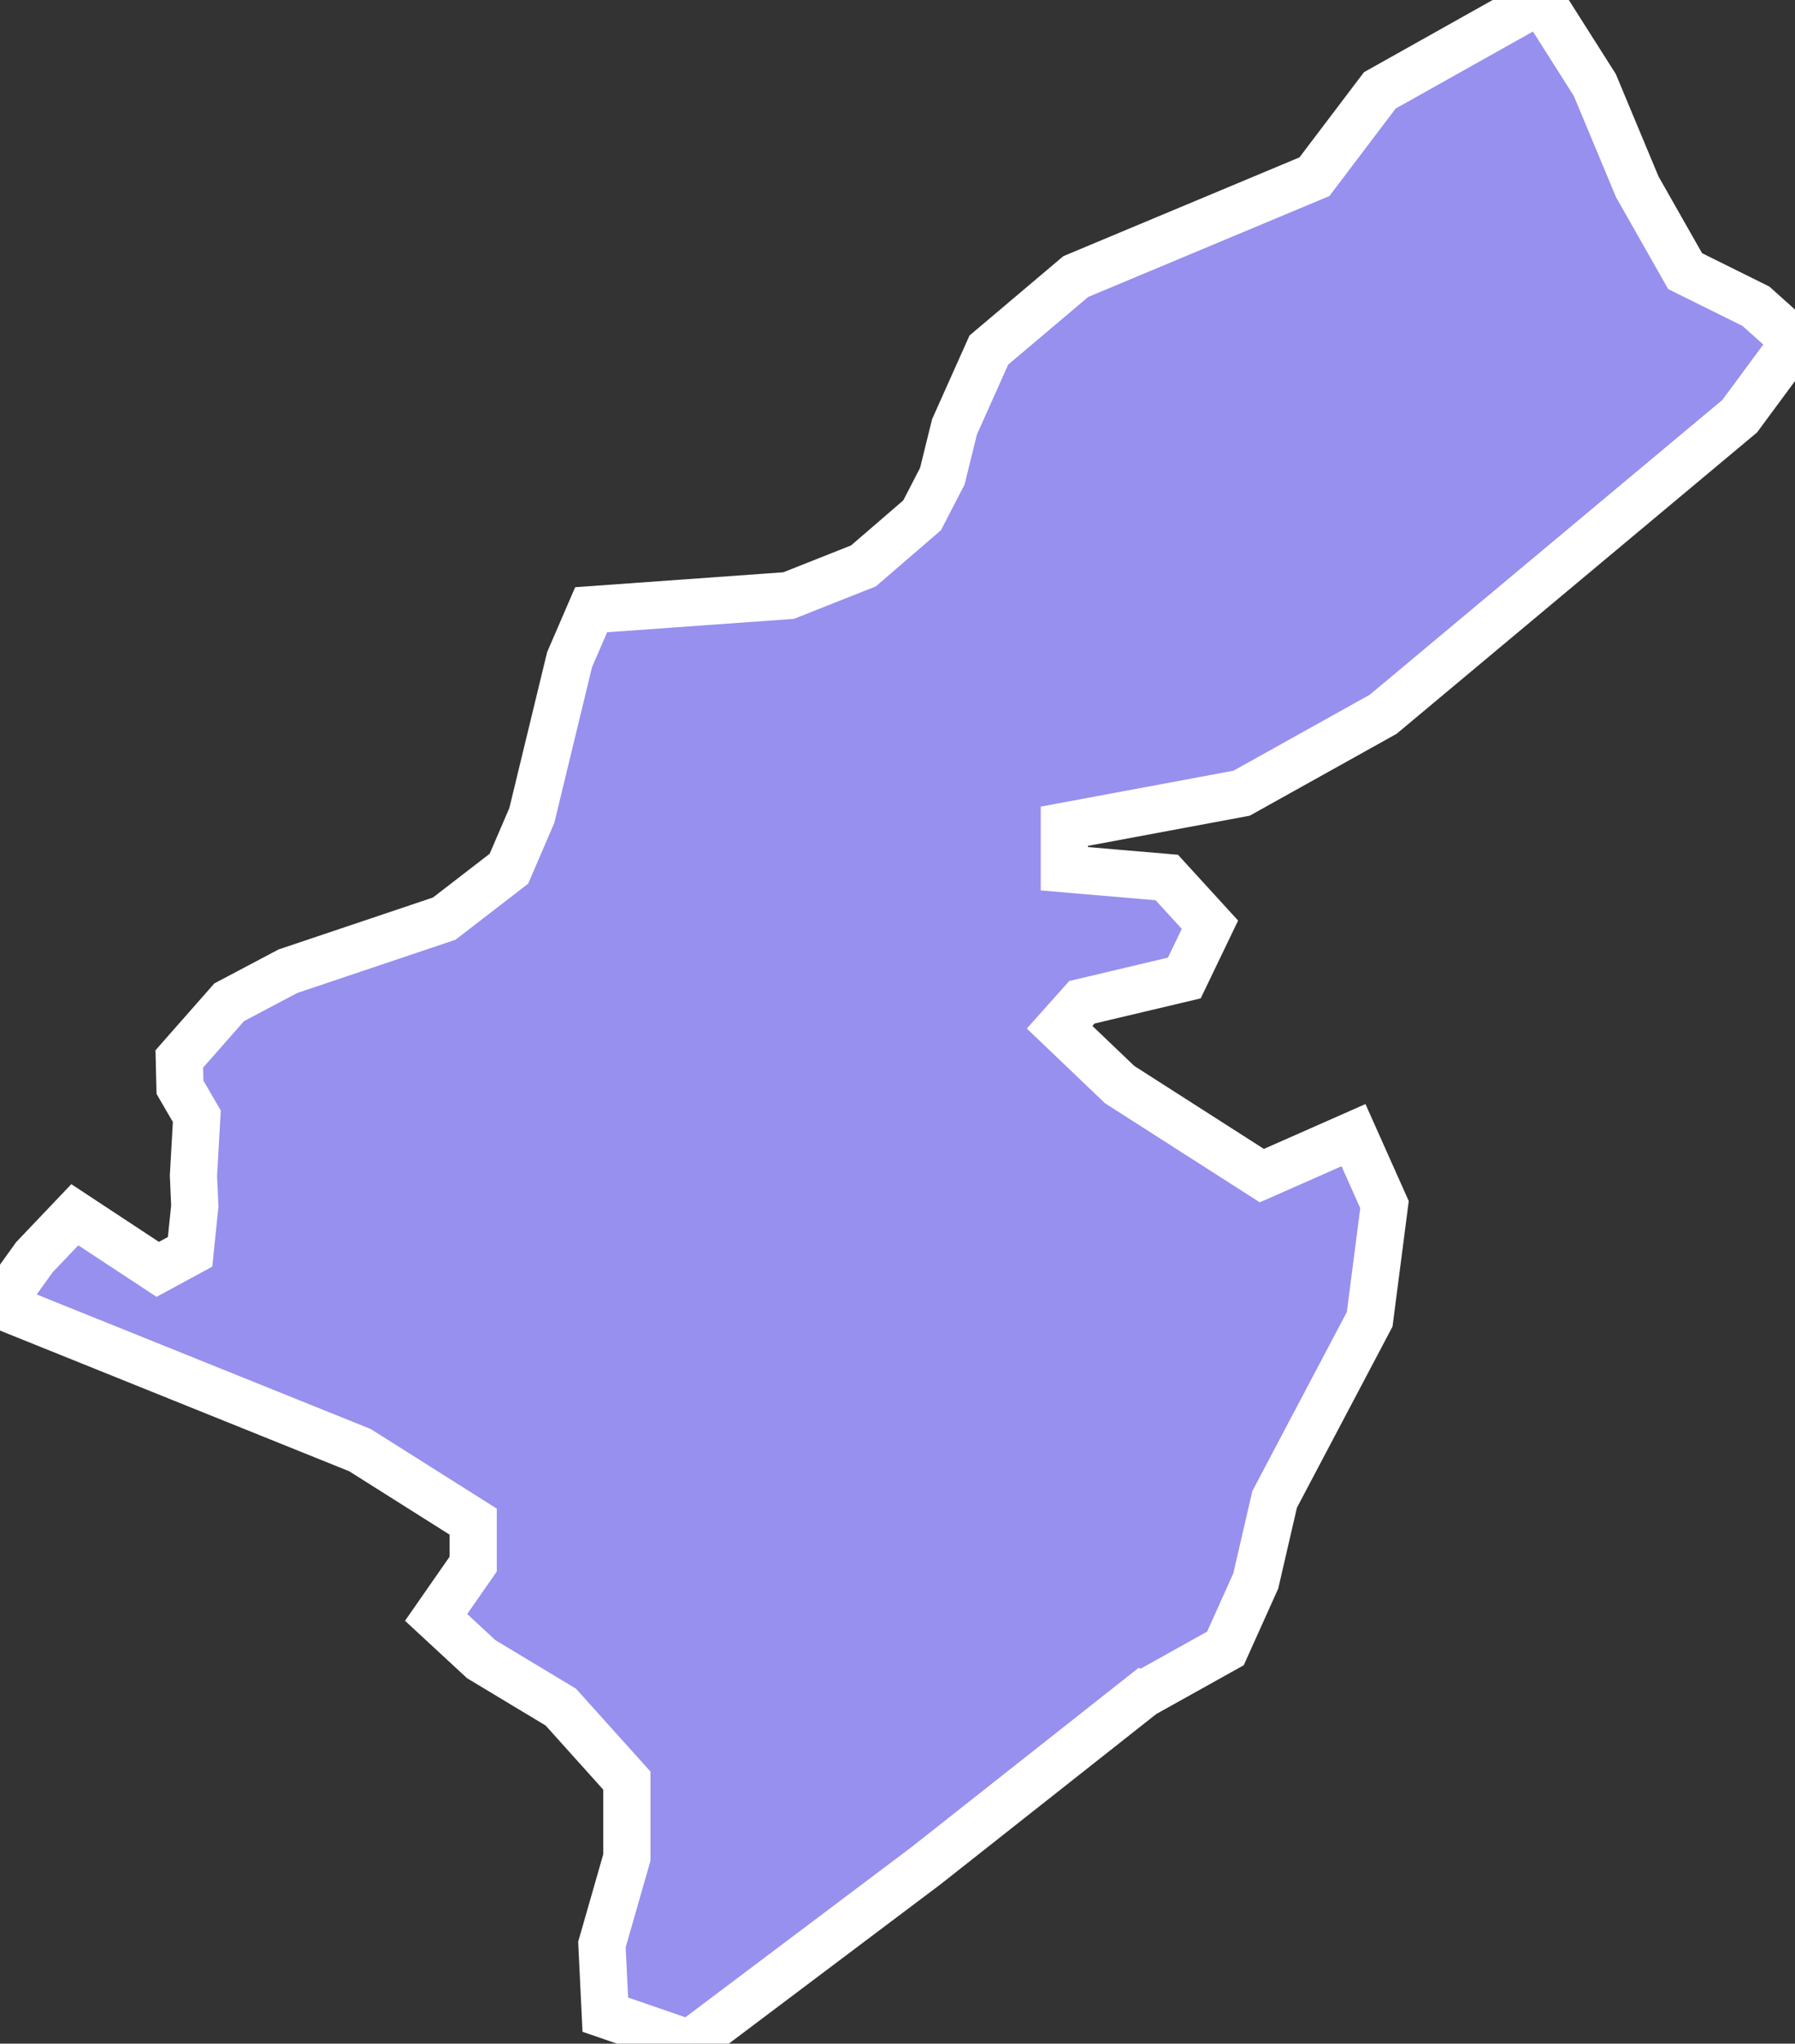 <svg xmlns="http://www.w3.org/2000/svg" viewBox="216.641 279.418 26.63 30.3" width="26.63" height="30.3">
            <rect x="216.641" y="279.418" width="26.63" height="30.3" fill="#333333" stroke="none"/>
            <path 
                d="m 233.601,304.538 0,0 -3.22,2.54 -3.51,2.64 -1.25,-0.43 -0.05,-1.04 0.37,-1.29 0,-1.14 -0.98,-1.09 -1.18,-0.71 -0.67,-0.62 0.55,-0.79 0,-0.63 -1.68,-1.06 -5.34,-2.15 0.51,-0.71 0.6,-0.63 1.23,0.81 0.48,-0.26 0.07,-0.68 -0.02,-0.45 0.05,-0.88 -0.25,-0.43 -0.01,-0.42 0.74,-0.84 0.87,-0.46 2.32,-0.78 0.96,-0.74 0.34,-0.79 0.56,-2.31 0.32,-0.74 2.93,-0.21 1.11,-0.44 0.87,-0.75 0.3,-0.58 0.18,-0.73 0.51,-1.14 1.29,-1.09 3.54,-1.48 0.97,-1.28 2.39,-1.34 0.8,1.26 0.63,1.51 0.71,1.25 1.05,0.52 0.58,0.52 -0.82,1.11 -5.29,4.42 -2.1,1.17 -2.63,0.49 0,0.63 1.52,0.13 0.64,0.7 -0.38,0.79 -1.52,0.36 -0.33,0.37 0.89,0.85 2.11,1.35 1.36,-0.6 0.46,1.03 -0.22,1.7 -1.41,2.67 -0.28,1.21 -0.45,1 -1.22,0.68 z" 
                fill="rgb(151, 144, 238)" 
                stroke="white" 
                stroke-width=".7px"
                title="Mangrove Cay" 
                id="BS-MC" 
            />
        </svg>